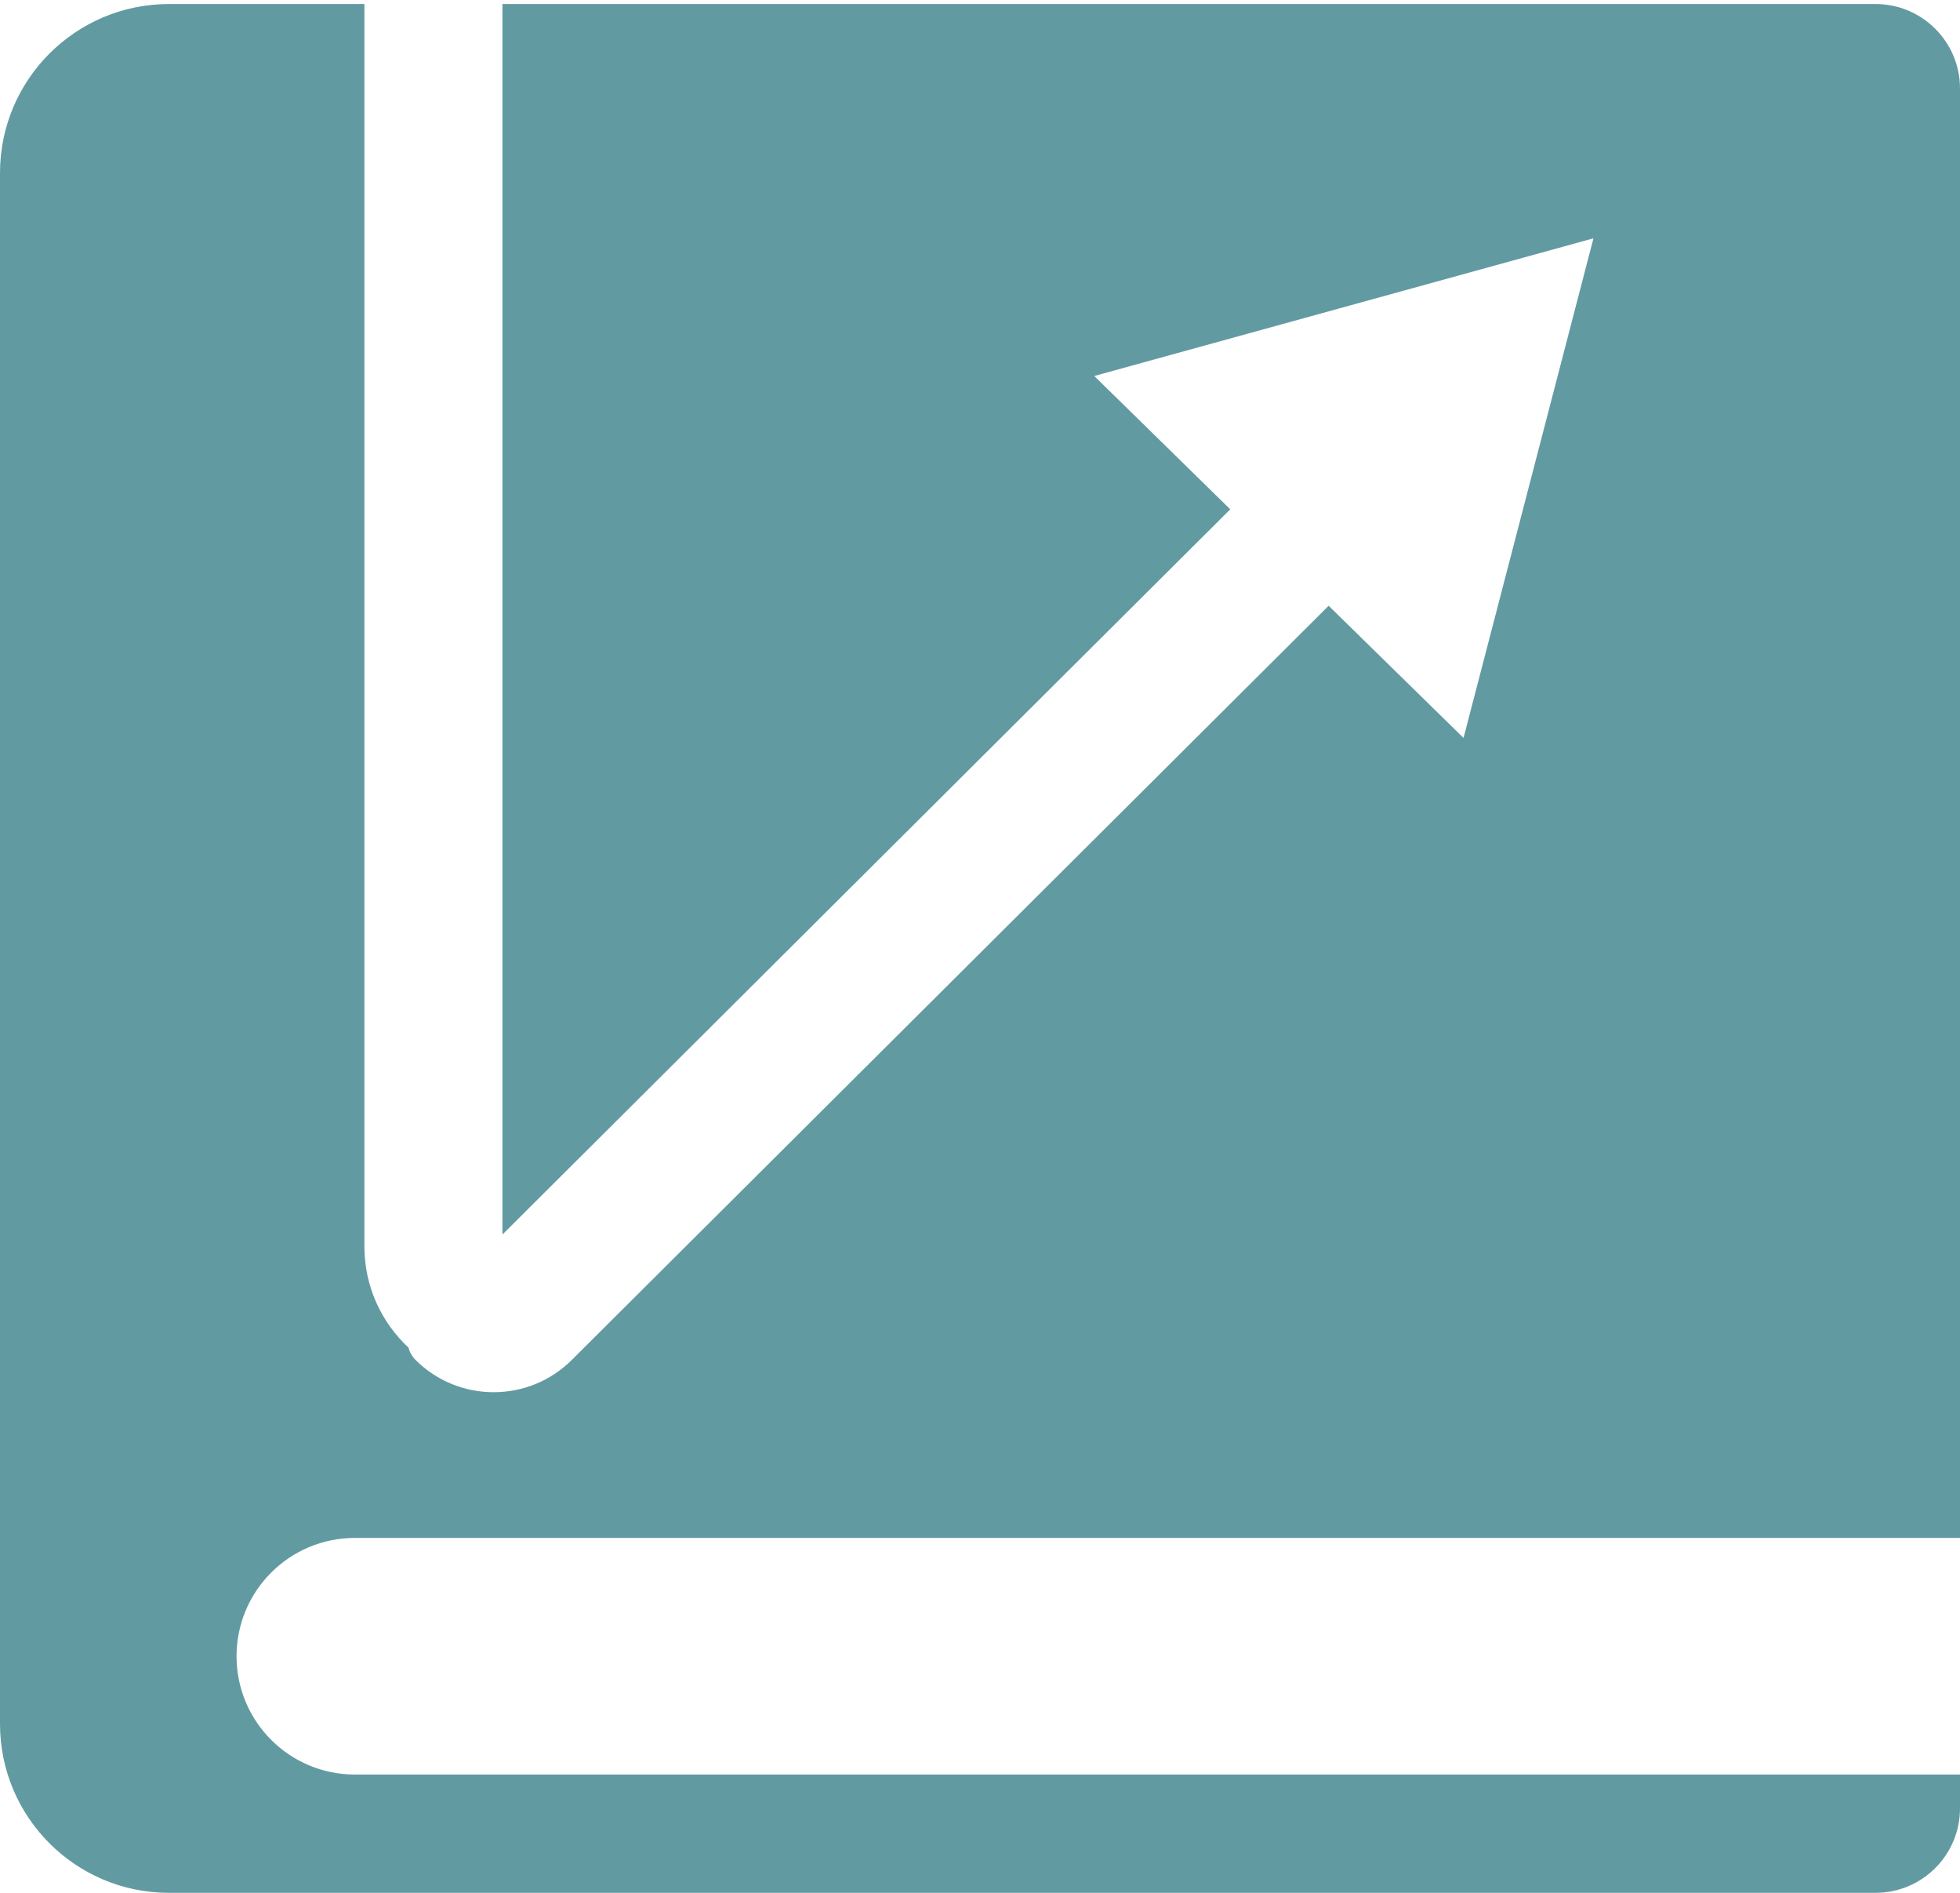 <svg viewBox="0 0 116 112" fill="none" xmlns="http://www.w3.org/2000/svg">
<path fill-rule="evenodd" clip-rule="evenodd" d="M21.567 0.238H10C4.477 0.238 0 4.715 0 10.238V102C0 107.523 4.477 112 10 112H111C113.761 112 116 109.761 116 107V105H21C17.134 105 14 101.866 14 98C14 94.134 17.134 91 21 91H116V5.238C116 2.477 113.761 0.238 111 0.238H29.736V73.048L72.811 30.137L64.762 22.248L94.307 14.101L86.617 43.665L78.635 35.843L33.838 80.471C31.286 83.013 27.148 83.013 24.596 80.471C24.383 80.259 24.242 80.003 24.171 79.733C22.569 78.242 21.567 76.115 21.567 73.753V0.238Z" fill="#629AA2"/>
</svg>
